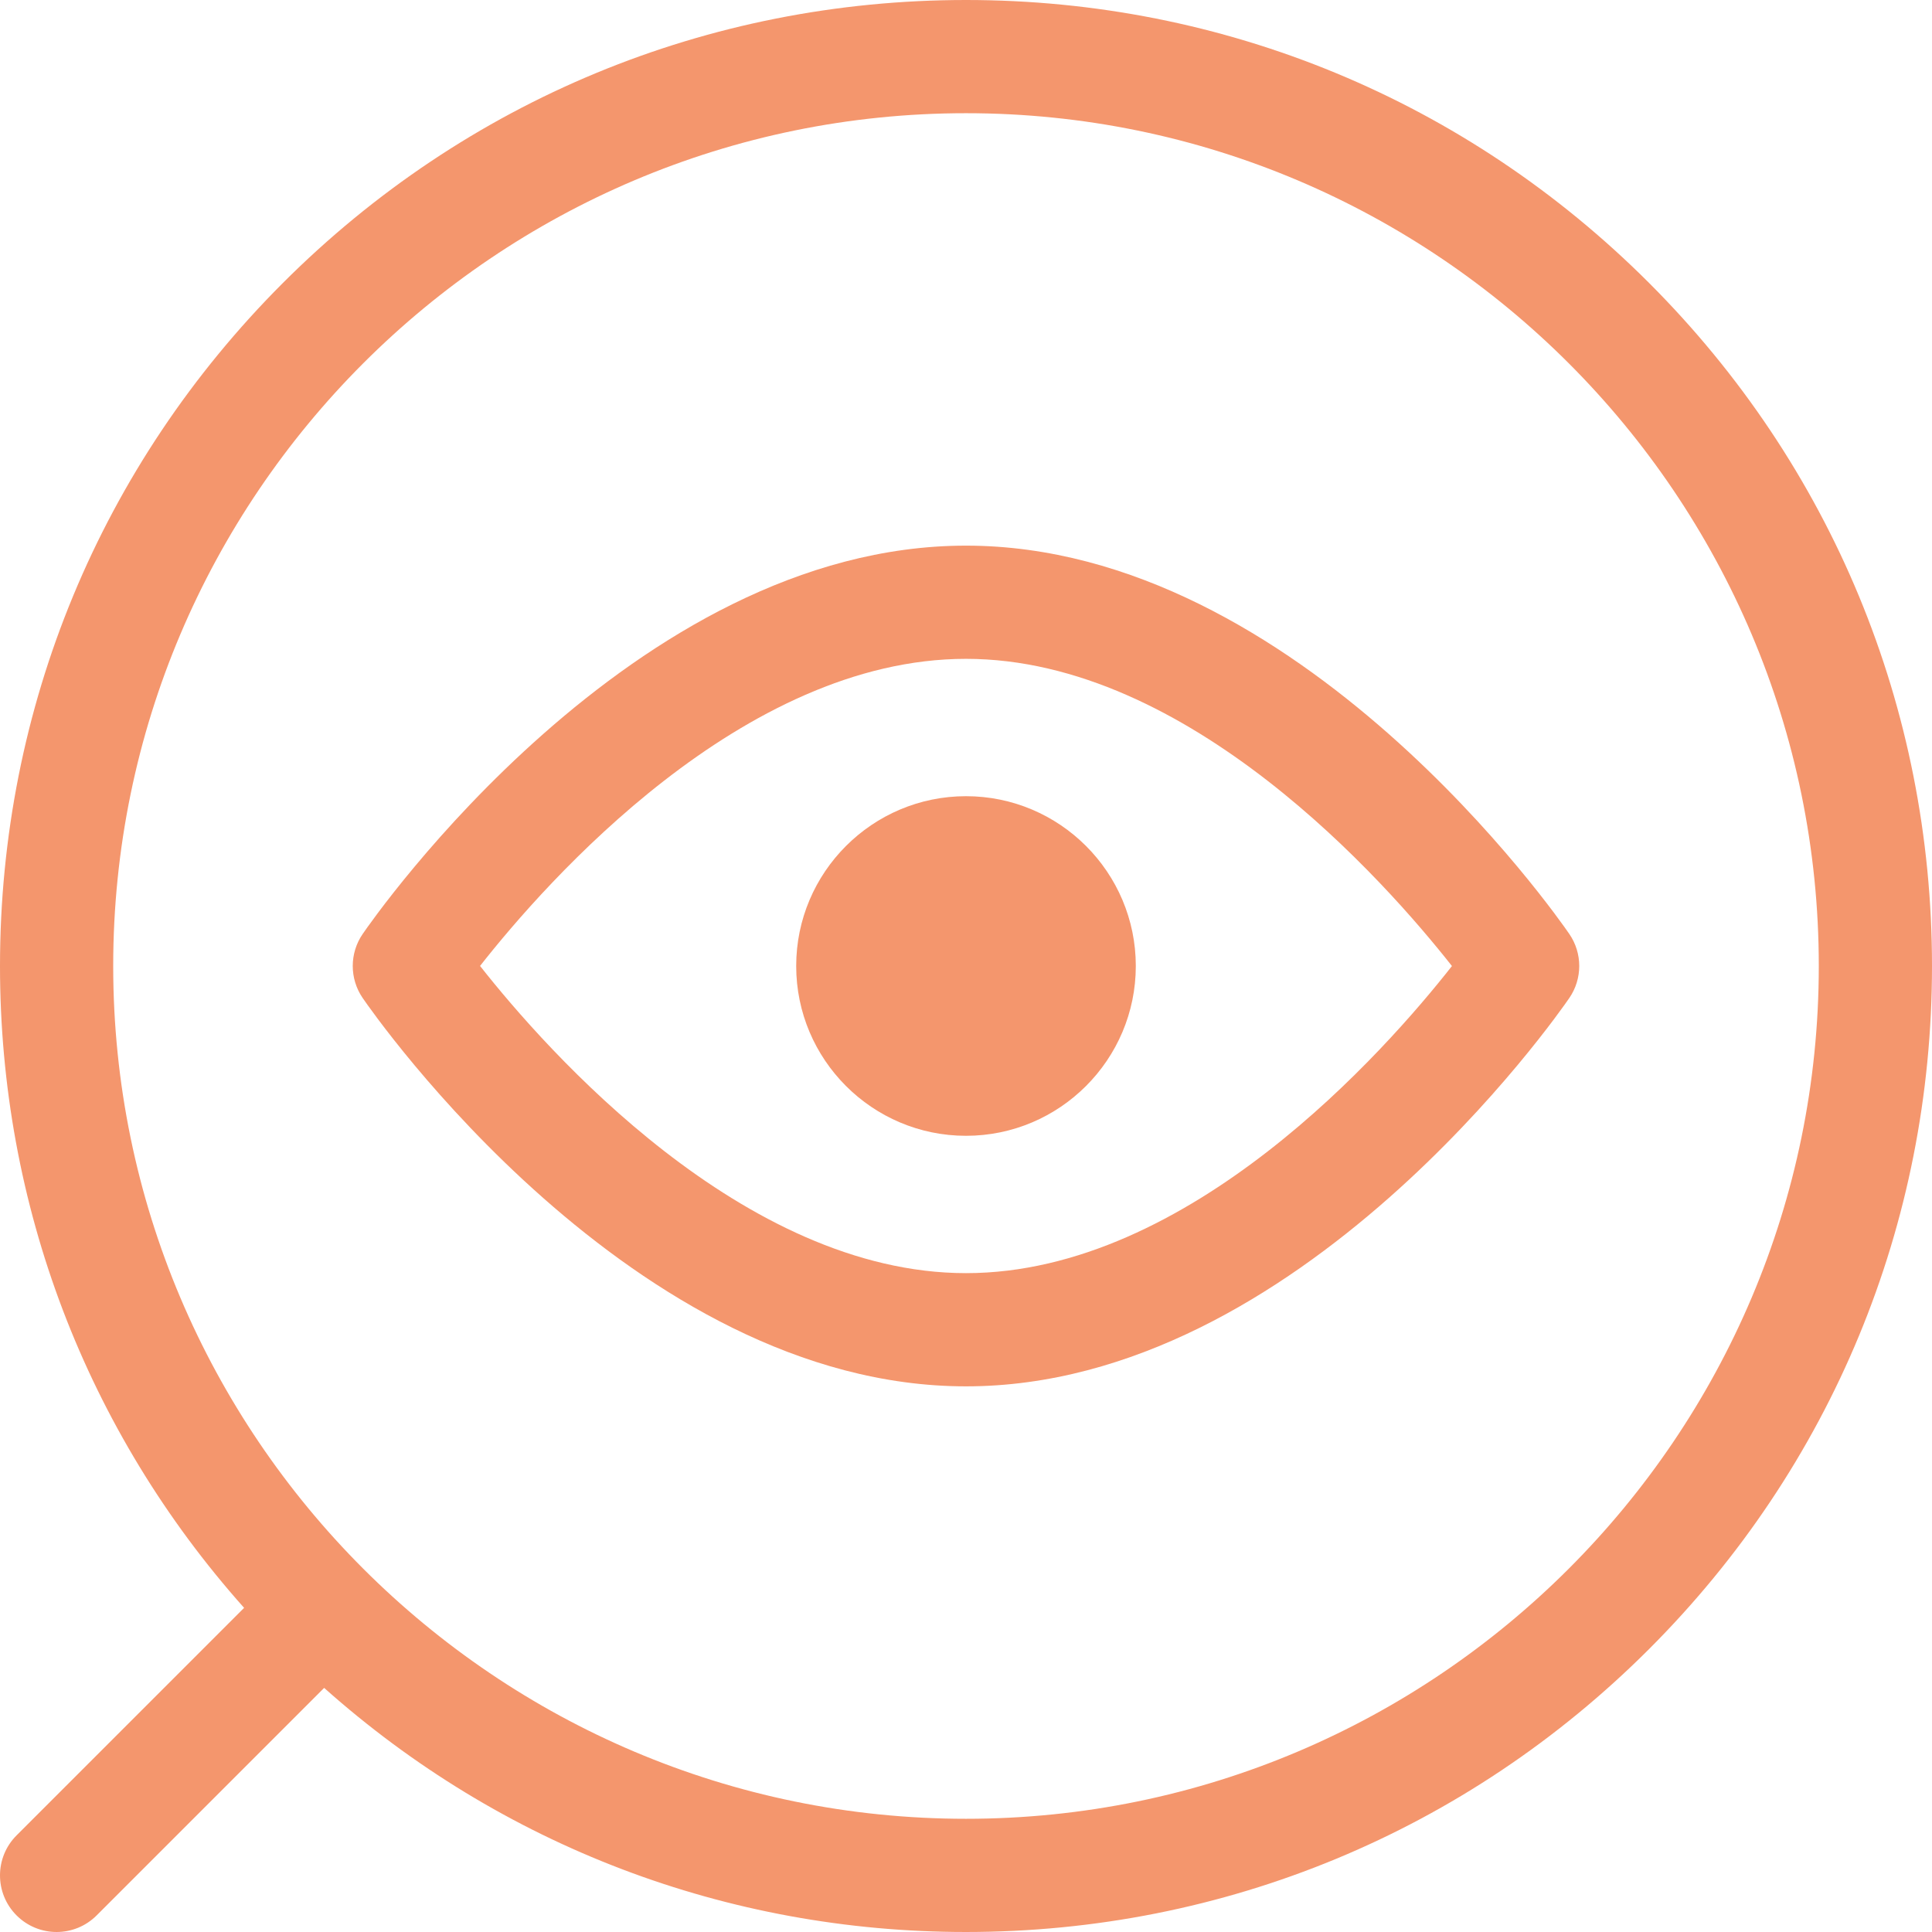 <?xml version="1.0" encoding="iso-8859-1"?>
<!-- Generator: Adobe Illustrator 19.0.0, SVG Export Plug-In . SVG Version: 6.00 Build 0)  -->
<svg xmlns="http://www.w3.org/2000/svg" xmlns:xlink="http://www.w3.org/1999/xlink" version="1.1" id="Capa_1" x="0px" y="0px" viewBox="0 0 512 512" style="enable-background:new 0 0 512 512;" xml:space="preserve" width="512px" height="512px">
<g>
	<g>
		<path d="M415.89,247.52c-2.879-4.202-71.53-102.92-159.886-102.92c-88.372,0-157.017,98.72-159.895,102.922    c-3.5,5.109-3.5,11.845,0,16.954c2.879,4.203,71.523,102.922,159.895,102.922c88.357,0,157.007-98.719,159.886-102.921    C419.391,259.365,419.391,252.629,415.89,247.52z M256.004,337.396c-59.046,0-111.152-59.027-128.786-81.412    c17.604-22.408,69.569-81.386,128.786-81.386c59.034,0,111.142,59.027,128.776,81.412    C367.177,278.418,315.208,337.396,256.004,337.396z" fill="#f4966d"/>
	</g>
</g>
<g>
	<g>
		<path d="M437.019,74.981C388.667,26.629,324.38,0,256,0c-68.381,0-132.669,26.629-181.021,74.98C26.628,123.332,0,187.619,0,256    c0,63.354,22.874,123.185,64.689,170.096L4.394,486.391c-5.858,5.858-5.858,15.355,0,21.213c2.93,2.93,6.767,4.395,10.606,4.395    s7.678-1.465,10.606-4.393l60.297-60.296c46.909,41.815,106.741,64.689,170.097,64.689c68.38,0,132.667-26.629,181.019-74.98    C485.371,388.666,512,324.379,512,256C512,187.62,485.371,123.333,437.019,74.981z M256,481.998    C131.384,481.998,30,380.615,30,256C30,131.383,131.384,30,256,30s226,101.383,226,226C482,380.615,380.616,481.998,256,481.998z" fill="#f4966d"/>
	</g>
</g>
<g>
	<g>
		<path d="M256,210.999c-24.814,0-45,20.186-45,44.999c0,24.814,20.186,45,45,45c24.813,0,45-20.186,45-45    C301,231.185,280.813,210.999,256,210.999z" fill="#f4966d"/>
	</g>
</g>
<g>
</g>
<g>
</g>
<g>
</g>
<g>
</g>
<g>
</g>
<g>
</g>
<g>
</g>
<g>
</g>
<g>
</g>
<g>
</g>
<g>
</g>
<g>
</g>
<g>
</g>
<g>
</g>
<g>
</g>
</svg>
